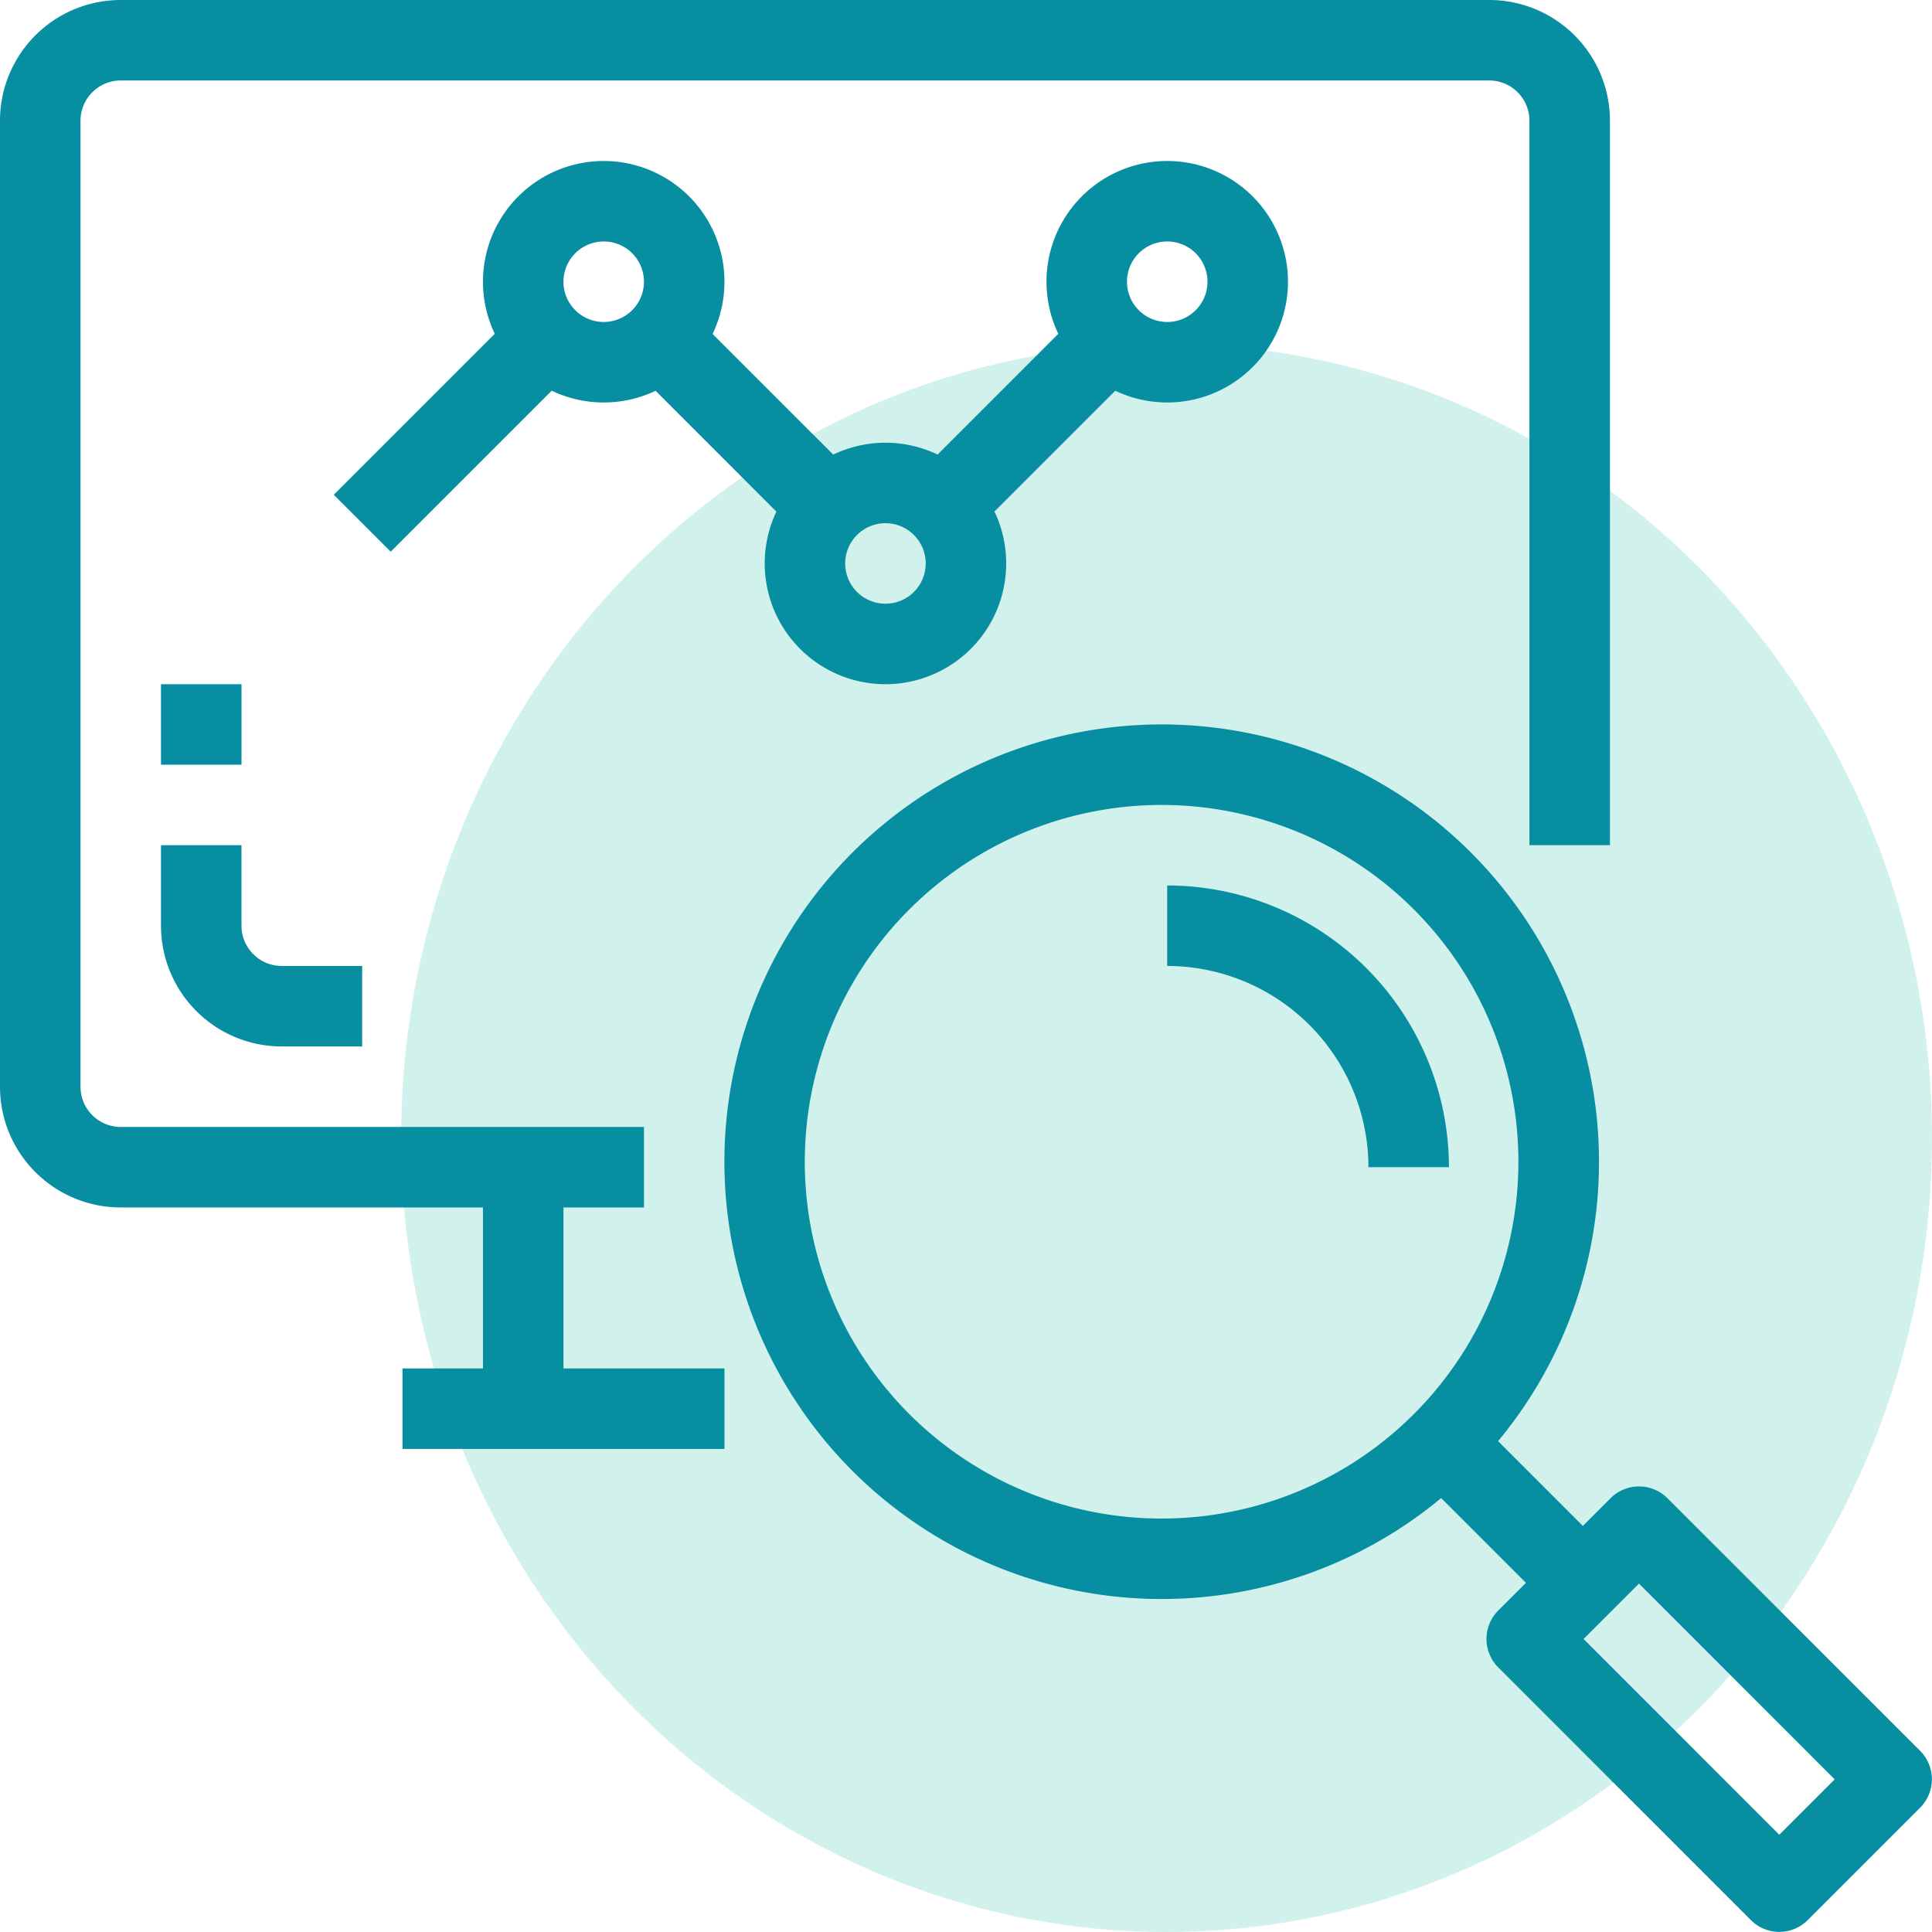 <svg xmlns="http://www.w3.org/2000/svg" width="177.005" height="177.005" viewBox="0 0 177.005 177.005"><defs><style>.a{fill:#15b9a2;opacity:0.198;}.b{fill:#078ea0;}</style></defs><ellipse class="a" cx="70.128" cy="72.745" rx="70.128" ry="72.745" transform="translate(36.749 31.516)"/><g transform="translate(0)"><g transform="translate(0)"><path class="b" d="M136.435,0H11.063A11.062,11.062,0,0,0,0,11.062v88.5a11.062,11.062,0,0,0,11.062,11.062H59v-7.375H11.063A3.688,3.688,0,0,1,7.376,99.56v-88.5a3.688,3.688,0,0,1,3.688-3.688H136.435a3.688,3.688,0,0,1,3.688,3.688V77.436H147.5V11.062A11.062,11.062,0,0,0,136.435,0Z" transform="translate(-0.001)"/></g><g transform="translate(44.249 106.935)"><rect class="b" width="7.375" height="22.124"/></g><g transform="translate(14.75 77.436)"><path class="b" d="M53.73,235.062a3.688,3.688,0,0,1-3.688-3.688V224H42.668v7.375A11.062,11.062,0,0,0,53.73,242.437H61.1v-7.375Z" transform="translate(-42.668 -224)"/></g><g transform="translate(14.75 62.686)"><rect class="b" width="7.375" height="7.375"/></g><g transform="translate(66.368 66.37)"><path class="b" d="M260.382,203.726a40.064,40.064,0,1,0-.005,56.659A40.064,40.064,0,0,0,260.382,203.726Zm-28.353,61.019a32.689,32.689,0,1,1,32.7-32.678A32.689,32.689,0,0,1,232.029,264.745Z" transform="translate(-191.986 -191.989)"/></g><g transform="translate(136.188 136.184)"><path class="b" d="M433.683,418.161l-23.146-23.138a3.685,3.685,0,0,0-5.214,0L395.036,405.31a3.688,3.688,0,0,0,0,5.214l23.146,23.15a3.686,3.686,0,0,0,2.607,1.08h0a3.687,3.687,0,0,0,2.607-1.091l10.288-10.288A3.688,3.688,0,0,0,433.683,418.161Zm-12.9,7.692-17.932-17.936,5.074-5.074,17.932,17.936Z" transform="translate(-393.956 -393.942)"/></g><g transform="translate(129.549 129.547)"><g transform="translate(0 0)"><rect class="b" width="7.375" height="18.186" transform="translate(0 5.215) rotate(-45)"/></g></g><g transform="translate(106.935 81.123)"><path class="b" d="M309.334,234.667v7.375a18.459,18.459,0,0,1,18.437,18.437h7.375A25.841,25.841,0,0,0,309.334,234.667Z" transform="translate(-309.334 -234.667)"/></g><g transform="translate(36.874 125.372)"><rect class="b" width="29.499" height="7.375"/></g><g transform="translate(44.249 14.75)"><path class="b" d="M139.063,42.667a11.062,11.062,0,1,0,11.062,11.062A11.062,11.062,0,0,0,139.063,42.667Zm0,14.749a3.688,3.688,0,1,1,3.688-3.688A3.688,3.688,0,0,1,139.063,57.416Z" transform="translate(-128.001 -42.667)"/></g><g transform="translate(70.061 40.561)"><path class="b" d="M213.73,117.333A11.062,11.062,0,1,0,224.792,128.4,11.062,11.062,0,0,0,213.73,117.333Zm0,14.75a3.688,3.688,0,1,1,3.688-3.688A3.688,3.688,0,0,1,213.73,132.083Z" transform="translate(-202.668 -117.333)"/></g><g transform="translate(30.579 26.893)"><g transform="translate(0 0)"><rect class="b" width="26.074" height="7.375" transform="translate(0 18.437) rotate(-45)"/></g></g><g transform="translate(56.375 26.903)"><g transform="translate(0 0)"><rect class="b" width="7.375" height="26.074" transform="translate(0 5.215) rotate(-45)"/></g></g><g transform="translate(95.873 14.75)"><path class="b" d="M288.4,42.667a11.062,11.062,0,1,0,11.062,11.062A11.062,11.062,0,0,0,288.4,42.667Zm0,14.749a3.688,3.688,0,1,1,3.688-3.688A3.688,3.688,0,0,1,288.4,57.416Z" transform="translate(-277.334 -42.667)"/></g><g transform="translate(82.201 26.906)"><g transform="translate(0 0)"><rect class="b" width="26.074" height="7.375" transform="translate(0 18.437) rotate(-45)"/></g></g></g></svg>